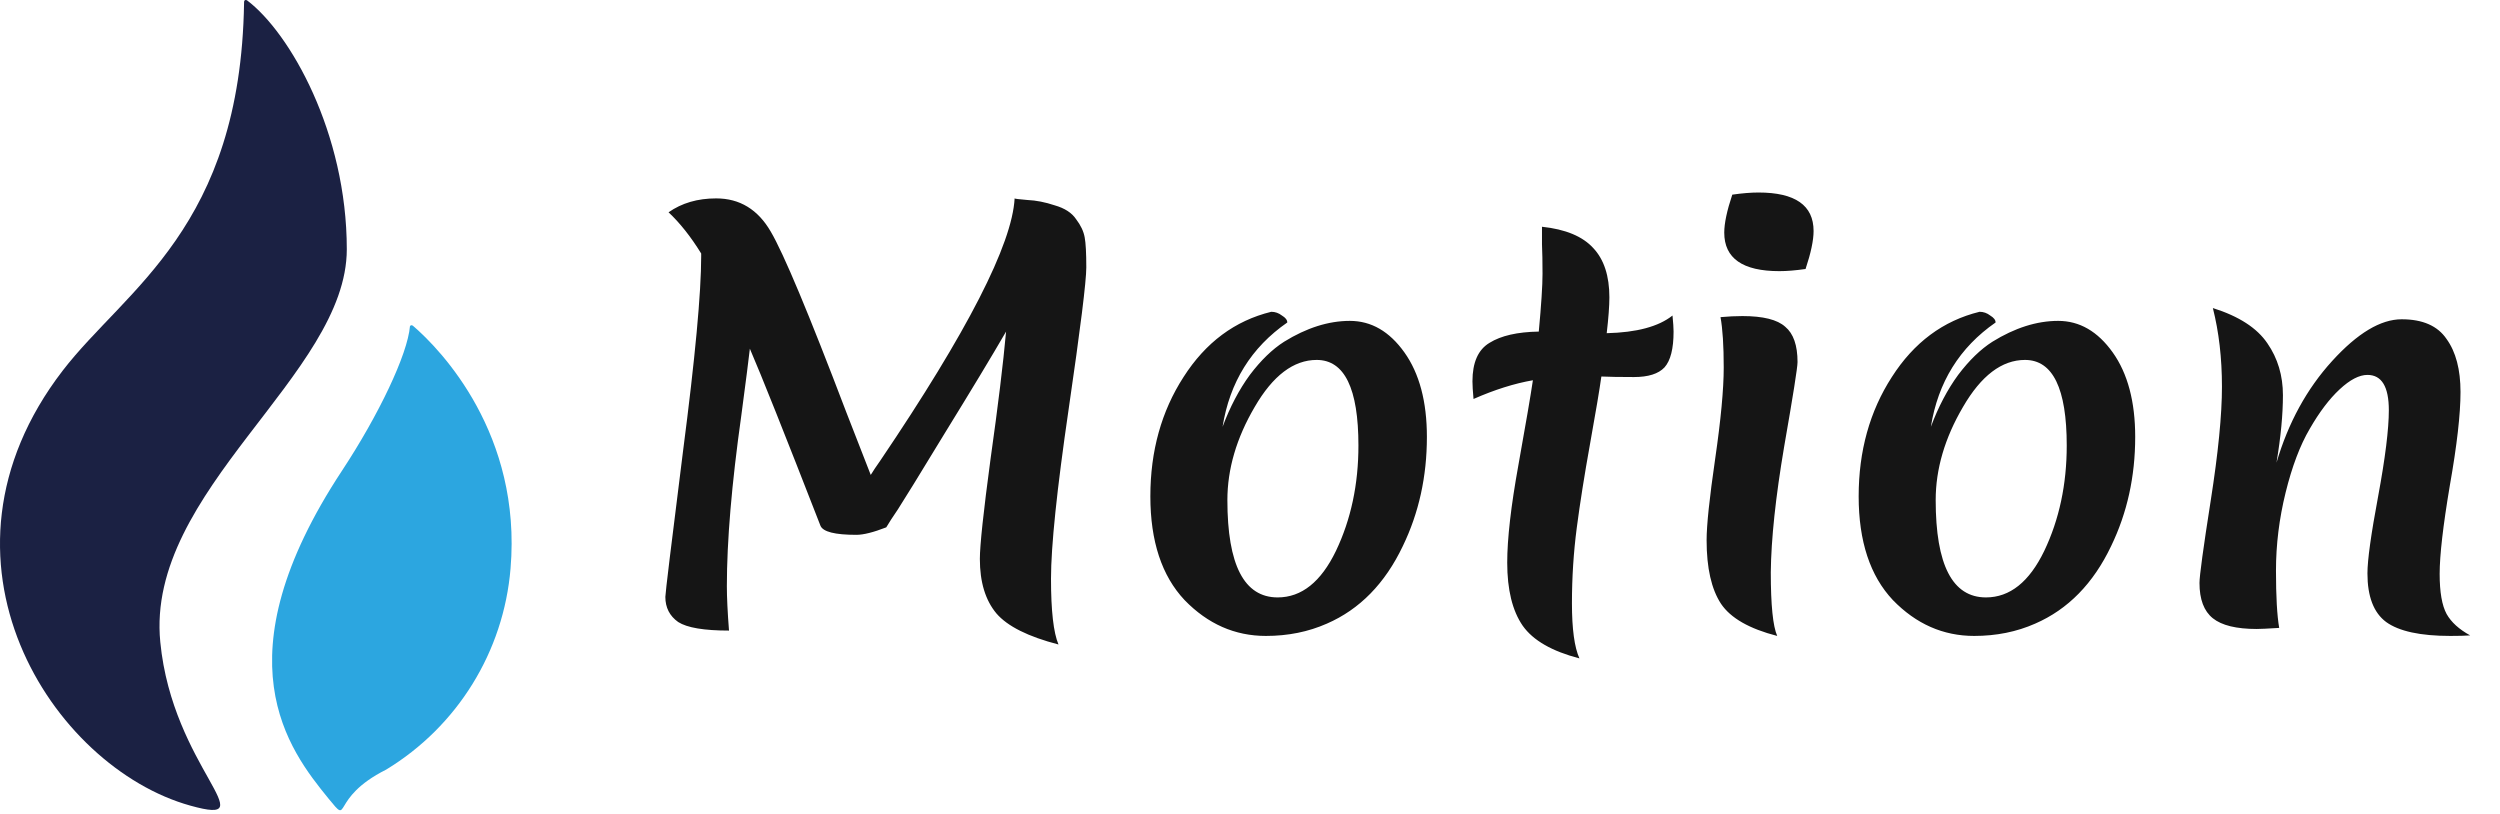 <svg width="215" height="70" viewBox="0 0 215 70" fill="none" xmlns="http://www.w3.org/2000/svg">
<g clip-path="url(#clip0_1202_171)">
<path d="M29.825 21.433C29.825 11.435 24.954 2.825 21.245 0.03C21.245 0.03 20.959 -0.127 20.989 0.276C20.684 19.593 10.814 24.828 5.392 31.873C-7.125 48.149 4.507 65.989 16.374 69.285C22.986 71.135 14.839 66.018 13.786 55.224C12.497 42.195 29.825 32.237 29.825 21.433Z" fill="#1B2143"/>
<path d="M35.513 28.016C35.434 27.966 35.326 27.927 35.257 28.055C35.05 30.486 32.571 35.681 29.422 40.464C18.745 56.66 24.826 64.474 28.251 68.675C30.239 71.106 28.251 68.675 33.21 66.186C39.341 62.466 43.316 56.031 43.907 48.887C44.881 37.374 37.973 30.122 35.513 28.016Z" fill="#2CA6E0"/>
</g>
<path d="M76.218 45.352C75.114 45.781 74.255 45.996 73.642 45.996C71.802 45.996 70.775 45.735 70.56 45.214C67.493 37.333 65.469 32.257 64.488 29.988C64.396 30.816 64.151 32.733 63.752 35.738C62.924 41.626 62.51 46.517 62.51 50.412C62.51 51.363 62.571 52.635 62.694 54.23C60.547 54.23 59.091 53.985 58.324 53.494C57.588 52.973 57.22 52.252 57.22 51.332C57.22 51.025 57.726 46.855 58.738 38.82C59.781 30.785 60.302 25.189 60.302 22.03V21.8C59.413 20.359 58.477 19.178 57.496 18.258C58.631 17.461 59.995 17.062 61.59 17.062C63.614 17.062 65.178 18.013 66.282 19.914C67.386 21.785 69.548 26.952 72.768 35.416L74.884 40.844C75.068 40.537 75.344 40.123 75.712 39.602C83.195 28.531 87.043 21.018 87.258 17.062C87.258 17.093 87.626 17.139 88.362 17.2C89.098 17.231 89.88 17.384 90.708 17.66C91.567 17.905 92.18 18.304 92.548 18.856C92.947 19.377 93.192 19.899 93.284 20.42C93.376 20.911 93.422 21.769 93.422 22.996C93.422 24.192 92.916 28.255 91.904 35.186C90.892 42.117 90.386 46.977 90.386 49.768C90.386 52.528 90.601 54.414 91.03 55.426C88.423 54.751 86.645 53.862 85.694 52.758C84.743 51.623 84.268 50.059 84.268 48.066C84.268 46.901 84.575 44.033 85.188 39.464C85.832 34.895 86.277 31.245 86.522 28.516C85.295 30.632 83.547 33.53 81.278 37.21C79.039 40.89 77.69 43.083 77.23 43.788C76.77 44.463 76.433 44.984 76.218 45.352ZM113.237 30.954C111.244 30.954 109.465 32.303 107.901 35.002C106.337 37.67 105.555 40.338 105.555 43.006C105.555 48.587 106.996 51.378 109.879 51.378C111.934 51.378 113.605 50.044 114.893 47.376C116.181 44.677 116.825 41.657 116.825 38.314C116.825 33.407 115.629 30.954 113.237 30.954ZM116.089 27.596C117.929 27.596 119.493 28.501 120.781 30.31C122.069 32.119 122.713 34.542 122.713 37.578C122.713 40.982 122.023 44.11 120.643 46.962C119.11 50.182 116.932 52.405 114.111 53.632C112.516 54.337 110.768 54.69 108.867 54.69C106.199 54.69 103.868 53.663 101.875 51.608C99.912 49.523 98.931 46.548 98.931 42.684C98.931 38.789 99.882 35.37 101.783 32.426C103.684 29.451 106.199 27.581 109.327 26.814C109.664 26.814 109.971 26.921 110.247 27.136C110.554 27.32 110.707 27.519 110.707 27.734C107.61 29.881 105.754 32.871 105.141 36.704C105.785 34.987 106.567 33.499 107.487 32.242C108.438 30.985 109.419 30.034 110.431 29.39C112.363 28.194 114.249 27.596 116.089 27.596ZM136.751 38.13C136.261 40.859 135.877 43.282 135.601 45.398C135.325 47.514 135.187 49.676 135.187 51.884C135.187 54.092 135.402 55.671 135.831 56.622C133.47 56.009 131.845 55.073 130.955 53.816C130.066 52.528 129.621 50.719 129.621 48.388C129.621 46.333 129.943 43.527 130.587 39.97C131.231 36.382 131.645 33.959 131.829 32.702C130.235 32.978 128.533 33.515 126.723 34.312C126.662 33.637 126.631 33.131 126.631 32.794C126.631 31.169 127.122 30.065 128.103 29.482C129.085 28.869 130.495 28.547 132.335 28.516C132.55 26.216 132.657 24.56 132.657 23.548C132.657 22.536 132.642 21.693 132.611 21.018C132.611 20.343 132.611 19.837 132.611 19.5C134.635 19.715 136.107 20.328 137.027 21.34C137.947 22.321 138.407 23.732 138.407 25.572C138.407 26.308 138.331 27.335 138.177 28.654C140.753 28.593 142.639 28.087 143.835 27.136C143.897 27.749 143.927 28.209 143.927 28.516C143.927 29.988 143.667 31.015 143.145 31.598C142.624 32.15 141.75 32.426 140.523 32.426C139.297 32.426 138.361 32.411 137.717 32.38C137.564 33.484 137.242 35.401 136.751 38.13ZM146.768 46.456C146.768 45.168 147.013 42.837 147.504 39.464C147.994 36.091 148.24 33.469 148.24 31.598C148.24 29.727 148.148 28.286 147.964 27.274C148.638 27.213 149.267 27.182 149.85 27.182C151.628 27.182 152.855 27.489 153.53 28.102C154.235 28.685 154.588 29.697 154.588 31.138C154.588 31.598 154.204 34.021 153.438 38.406C152.702 42.761 152.318 46.364 152.288 49.216C152.288 52.037 152.472 53.862 152.84 54.69C150.448 54.077 148.838 53.157 148.01 51.93C147.182 50.673 146.768 48.848 146.768 46.456ZM153.024 23.318C149.865 23.318 148.286 22.214 148.286 20.006C148.286 19.209 148.516 18.12 148.976 16.74C149.834 16.617 150.586 16.556 151.23 16.556C154.388 16.556 155.968 17.66 155.968 19.868C155.968 20.665 155.738 21.754 155.278 23.134C154.419 23.257 153.668 23.318 153.024 23.318ZM174.151 30.954C172.158 30.954 170.379 32.303 168.815 35.002C167.251 37.67 166.469 40.338 166.469 43.006C166.469 48.587 167.91 51.378 170.793 51.378C172.848 51.378 174.519 50.044 175.807 47.376C177.095 44.677 177.739 41.657 177.739 38.314C177.739 33.407 176.543 30.954 174.151 30.954ZM177.003 27.596C178.843 27.596 180.407 28.501 181.695 30.31C182.983 32.119 183.627 34.542 183.627 37.578C183.627 40.982 182.937 44.11 181.557 46.962C180.024 50.182 177.846 52.405 175.025 53.632C173.43 54.337 171.682 54.69 169.781 54.69C167.113 54.69 164.782 53.663 162.789 51.608C160.826 49.523 159.845 46.548 159.845 42.684C159.845 38.789 160.796 35.37 162.697 32.426C164.598 29.451 167.113 27.581 170.241 26.814C170.578 26.814 170.885 26.921 171.161 27.136C171.468 27.32 171.621 27.519 171.621 27.734C168.524 29.881 166.668 32.871 166.055 36.704C166.699 34.987 167.481 33.499 168.401 32.242C169.352 30.985 170.333 30.034 171.345 29.39C173.277 28.194 175.163 27.596 177.003 27.596ZM206.544 27.458C208.353 27.458 209.641 28.025 210.408 29.16C211.205 30.264 211.604 31.782 211.604 33.714C211.604 35.615 211.297 38.299 210.684 41.764C210.101 45.229 209.81 47.759 209.81 49.354C209.81 50.918 210.009 52.068 210.408 52.804C210.806 53.509 211.481 54.123 212.432 54.644C212.033 54.675 211.466 54.69 210.73 54.69C208.154 54.69 206.314 54.291 205.21 53.494C204.136 52.697 203.6 51.301 203.6 49.308C203.6 48.173 203.906 45.965 204.52 42.684C205.133 39.372 205.44 36.903 205.44 35.278C205.44 33.254 204.826 32.242 203.6 32.242C202.894 32.242 202.097 32.656 201.208 33.484C200.318 34.312 199.46 35.447 198.632 36.888C197.804 38.299 197.114 40.123 196.562 42.362C196.01 44.601 195.734 46.839 195.734 49.078C195.734 51.286 195.826 52.927 196.01 54C195.028 54.061 194.384 54.092 194.078 54.092C192.33 54.092 191.072 53.785 190.306 53.172C189.539 52.559 189.156 51.547 189.156 50.136C189.156 49.523 189.478 47.161 190.122 43.052C190.766 38.943 191.088 35.677 191.088 33.254C191.088 30.801 190.827 28.547 190.306 26.492C192.544 27.197 194.108 28.209 194.998 29.528C195.887 30.816 196.332 32.303 196.332 33.99C196.332 35.646 196.148 37.578 195.78 39.786C196.792 36.351 198.386 33.438 200.564 31.046C202.741 28.654 204.734 27.458 206.544 27.458Z" fill="#151515"/>
<defs>
<clipPath id="clip0_1202_171">
<rect width="44" height="69.68" fill="white"/>
</clipPath>
</defs>
</svg>
